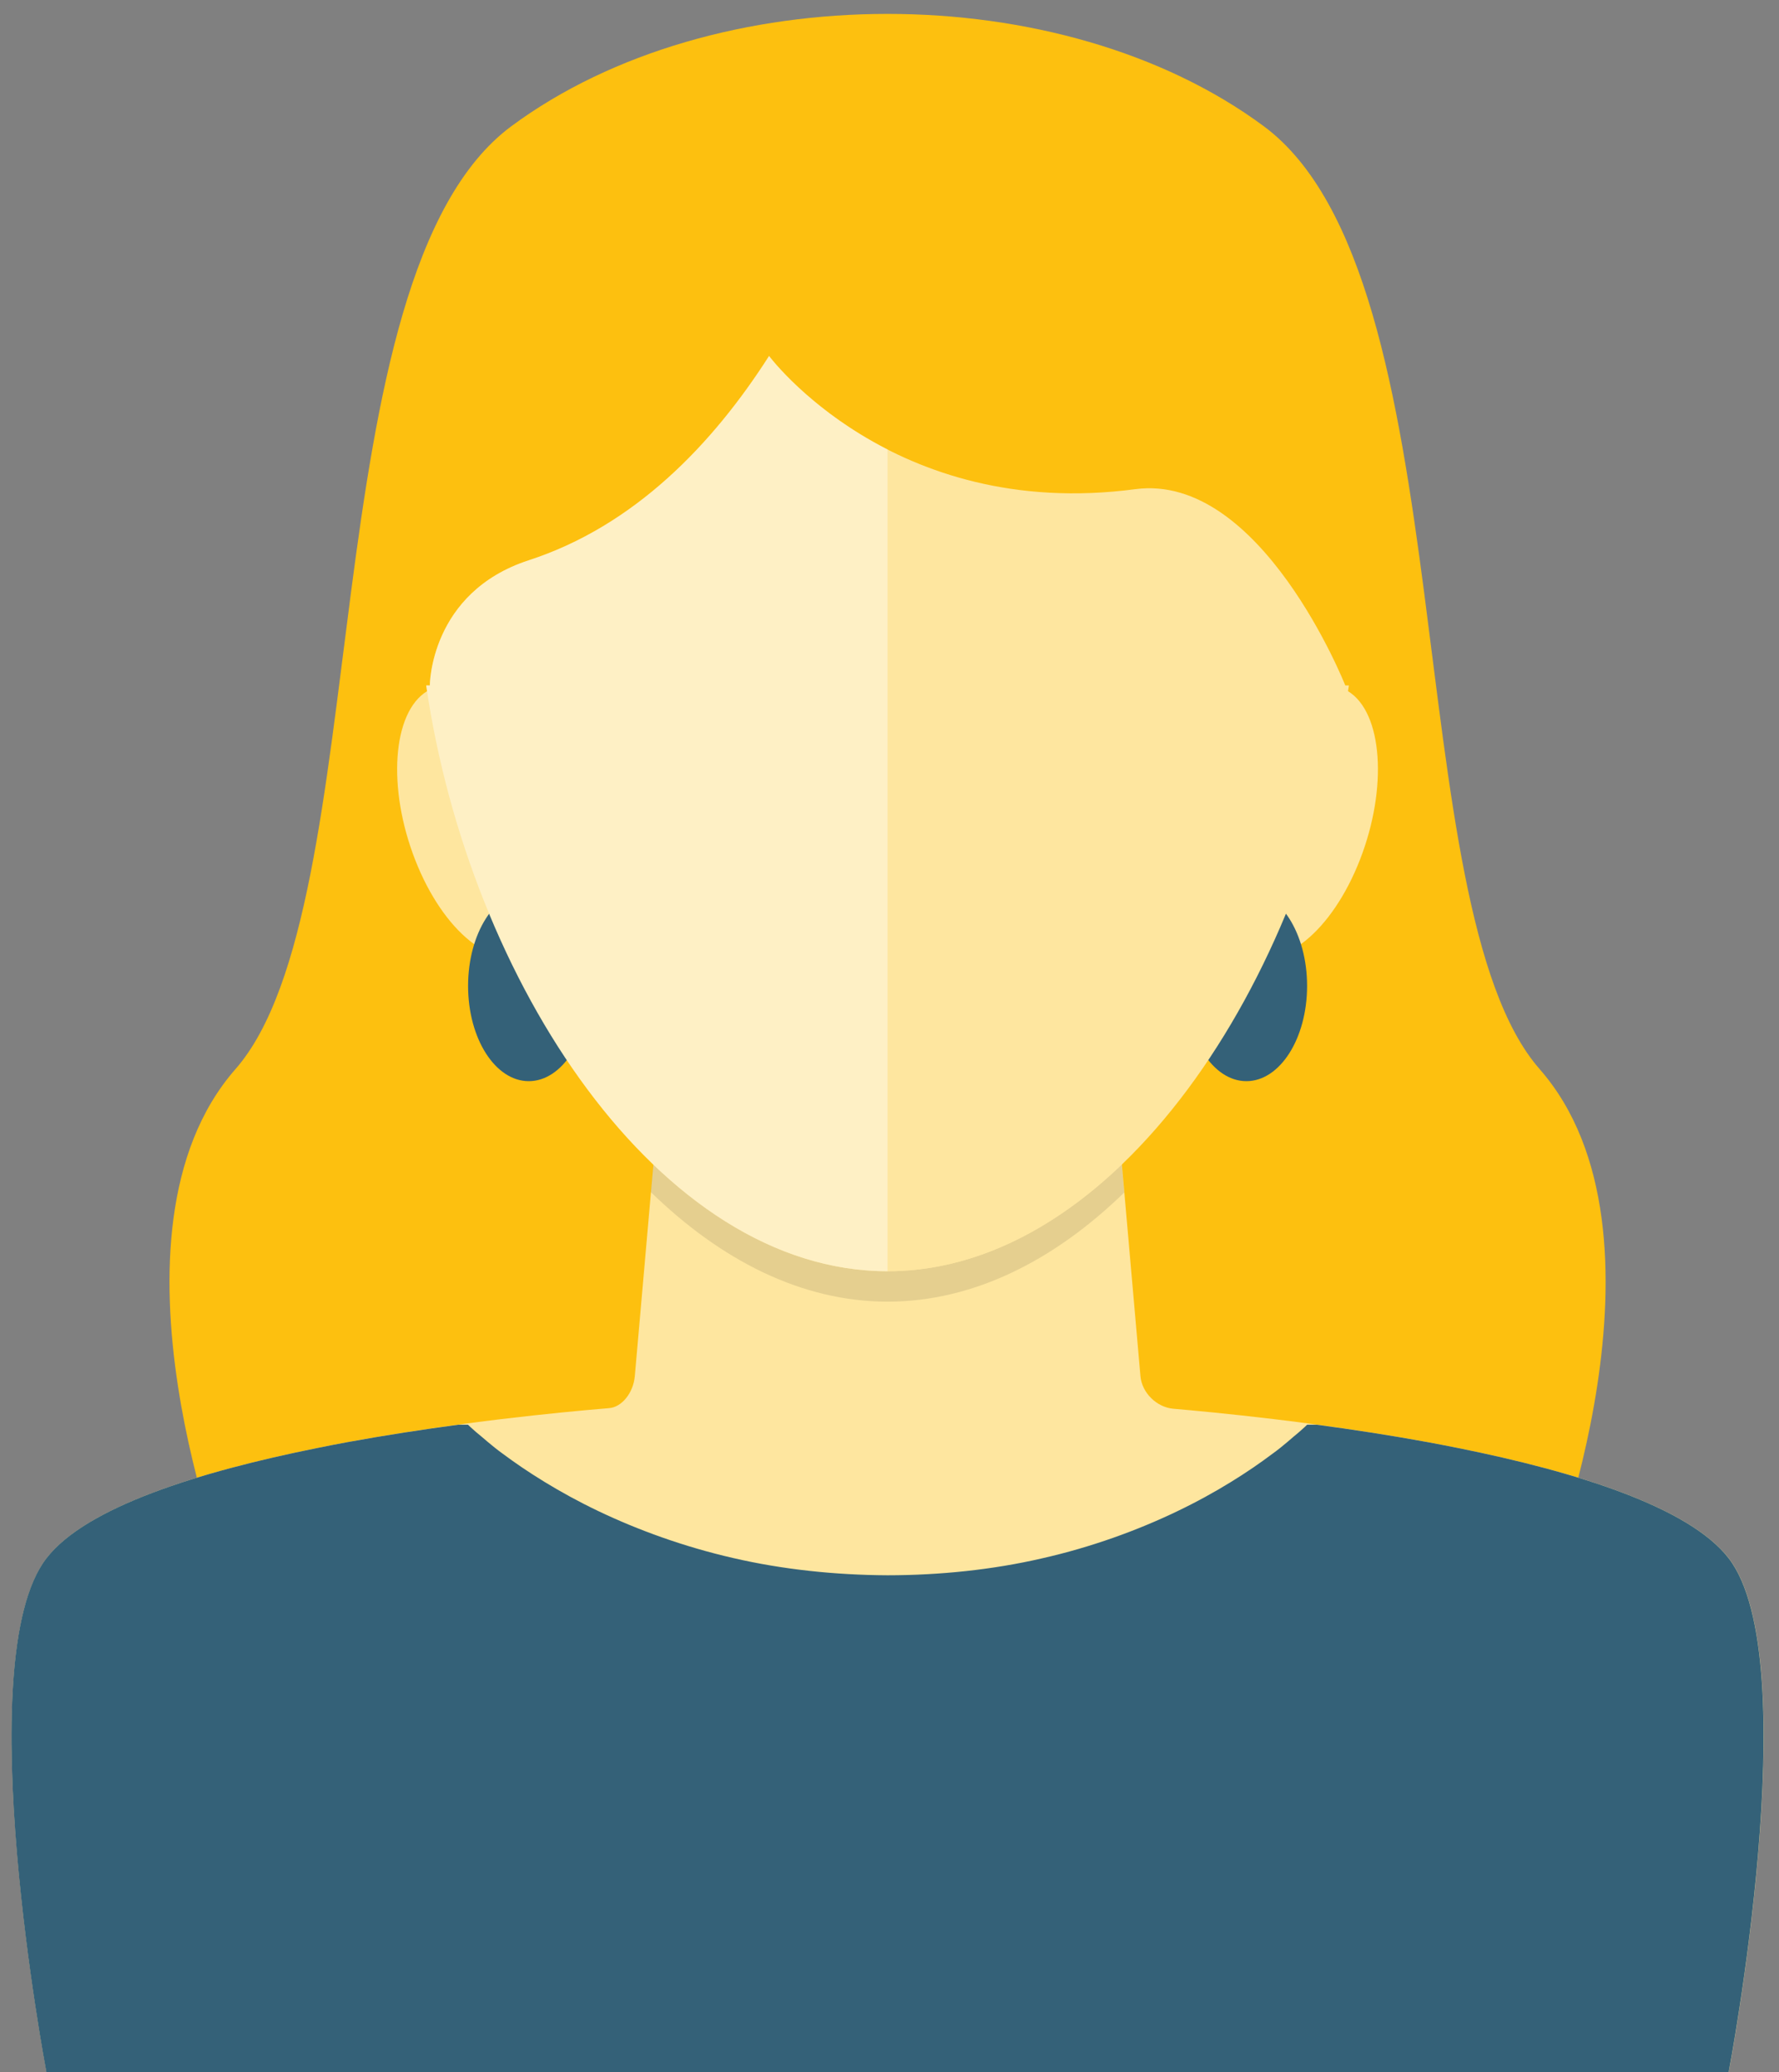 <svg width="67" height="78" viewBox="0 0 67 78" fill="none" xmlns="http://www.w3.org/2000/svg">
<rect x="0" y="0" width="67" height="78" fill="#808080" stroke="none"/>
<path d="M57.984 40.239C52.596 34.095 55.243 10.412 47.596 4.751C39.981 -0.886 26.872 -0.886 19.258 4.751C11.611 10.412 14.258 34.096 8.869 40.239C3.437 46.432 8.601 59.403 8.601 59.403H33.422H33.432H58.254C58.254 59.403 63.416 46.433 57.984 40.239Z" fill="#FDC00F"/>
<path d="M54.949 54.509C54.539 54.426 54.148 54.351 53.761 54.279C52.211 53.995 50.679 53.763 49.278 53.579C47.48 53.341 45.903 53.18 44.786 53.077C45.312 53.126 44.81 53.077 44.192 53.024C43.563 52.97 43.006 52.425 42.951 51.797L41.382 33.914H25.479L23.908 51.797C23.852 52.425 23.422 52.962 22.941 53.001C22.698 53.022 22.406 53.047 22.076 53.076C20.955 53.179 19.38 53.34 17.582 53.578C16.181 53.763 14.647 53.994 13.1 54.278C12.709 54.35 12.321 54.425 11.933 54.505C7.52 55.393 3.249 56.716 1.754 58.65C-1.208 62.476 1.754 78.003 1.754 78.003H65.107C65.107 78.003 68.069 62.477 65.107 58.65C63.61 56.716 59.34 55.393 54.949 54.509Z" fill="#FEE69F"/>
<path d="M50.77 26.016C49.464 25.215 47.55 26.759 46.494 29.463C45.438 32.167 45.639 35.008 46.942 35.81C48.247 36.61 50.161 35.067 51.217 32.362C52.273 29.657 52.074 26.817 50.77 26.016Z" fill="#FEE69F"/>
<path d="M16.083 26.016C17.387 25.215 19.302 26.759 20.357 29.463C21.415 32.167 21.214 35.008 19.91 35.81C18.605 36.61 16.691 35.067 15.635 32.362C14.578 29.657 14.778 26.817 16.083 26.016Z" fill="#FEE69F"/>
<path opacity="0.1" d="M33.427 47.849C30.212 47.849 27.202 46.318 24.604 43.828L24.512 44.87C27.132 47.418 30.173 48.993 33.427 48.993C36.678 48.993 39.724 47.429 42.341 44.885L42.249 43.828C39.649 46.317 36.64 47.849 33.427 47.849Z" fill="black"/>
<path d="M49.227 37.109C49.227 39.088 48.203 40.694 46.941 40.694C45.677 40.694 44.656 39.089 44.656 37.109C44.656 35.129 45.677 33.523 46.941 33.523C48.203 33.524 49.227 35.129 49.227 37.109Z" fill="#346178"/>
<path d="M22.2 37.109C22.2 39.088 21.177 40.694 19.914 40.694C18.652 40.694 17.629 39.089 17.629 37.109C17.629 35.129 18.652 33.523 19.914 33.523C21.177 33.524 22.2 35.129 22.2 37.109Z" fill="#346178"/>
<path d="M33.426 2.492C23.641 2.492 15.707 8.656 15.707 21.18C15.707 22.706 15.826 24.255 16.051 25.8H16.188C16.188 25.8 16.188 22.302 19.912 21.089C23.896 19.793 26.842 16.718 28.965 13.398V13.4C28.965 13.4 33.6 19.626 42.756 18.412C47.497 17.784 50.666 25.801 50.666 25.801H50.802C51.026 24.256 51.146 22.707 51.146 21.181C51.144 8.656 43.211 2.492 33.426 2.492Z" fill="#FDC00F"/>
<path d="M50.666 25.801C50.666 25.801 47.497 17.784 42.756 18.412C33.6 19.626 28.965 13.4 28.965 13.4V13.398C26.842 16.718 23.897 19.794 19.912 21.089C16.188 22.302 16.188 25.8 16.188 25.8H16.051C17.669 36.94 24.832 47.847 33.426 47.847C42.02 47.847 49.183 36.94 50.801 25.8H50.666V25.801Z" fill="#FEE69F"/>
<path opacity="0.4" d="M33.428 16.917C30.462 15.404 28.965 13.4 28.965 13.4V13.398C26.842 16.718 23.897 19.794 19.912 21.089C16.188 22.302 16.188 25.8 16.188 25.8H16.051C17.669 36.94 24.832 47.847 33.426 47.847H33.427L33.428 16.917Z" fill="white"/>
<path d="M65.103 58.65C63.608 56.716 59.337 55.393 54.947 54.509C54.537 54.426 54.146 54.351 53.759 54.279C52.321 54.016 50.91 53.801 49.594 53.625H49.228C49.181 53.67 49.092 53.759 48.919 53.907C48.687 54.092 48.347 54.415 47.913 54.726C47.046 55.379 45.809 56.18 44.321 56.89C42.836 57.602 41.103 58.235 39.245 58.655C37.388 59.084 35.407 59.29 33.427 59.292C31.446 59.282 29.465 59.073 27.608 58.642C25.751 58.217 24.017 57.584 22.532 56.875C21.046 56.166 19.807 55.369 18.94 54.721C18.507 54.41 18.168 54.091 17.934 53.906C17.763 53.758 17.672 53.67 17.625 53.625H17.259C15.943 53.802 14.53 54.017 13.096 54.279C12.705 54.351 12.317 54.426 11.929 54.506C7.516 55.394 3.245 56.717 1.75 58.651C-1.212 62.477 1.75 78.004 1.75 78.004H65.103C65.103 78.004 68.065 62.477 65.103 58.65Z" fill="#346178"/>
</svg>

